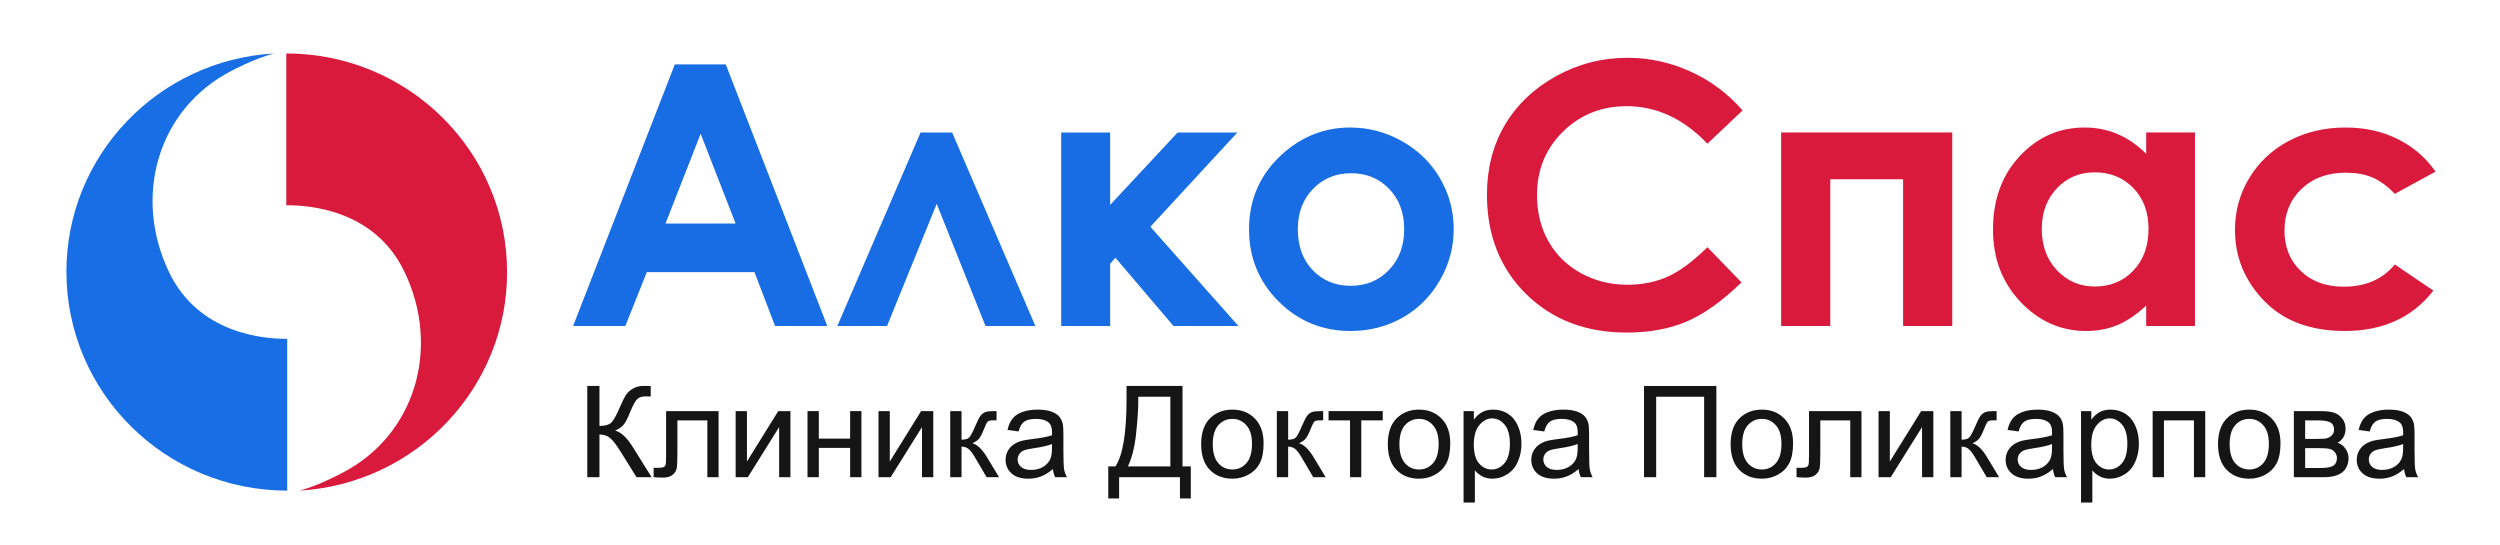 <svg width="303" height="66" viewBox="0 0 303 66" fill="none" xmlns="http://www.w3.org/2000/svg">
<path d="M20.504 33.014C16.085 23.868 19.068 13.162 28.153 8.535C28.153 8.535 30.666 7.166 33.179 6.481C19.15 7.303 8.049 18.83 8.049 32.931C8.049 47.58 20.034 59.464 34.809 59.464V41.063C31.964 41.091 24.094 40.461 20.504 33.014Z" fill="#186EE4"/>
<path d="M49.003 32.904C53.422 42.049 50.439 52.755 41.354 57.383C41.354 57.383 38.841 58.752 36.328 59.464C50.356 58.615 61.458 47.087 61.458 32.986C61.458 18.337 49.473 6.481 34.698 6.481V24.881C37.543 24.854 45.413 25.456 49.003 32.904Z" fill="#D91A3C"/>
<path d="M81.787 7.803H87.962L100.267 39.512H93.94L91.44 32.98H78.395L75.786 39.512H69.46L81.787 7.803ZM84.918 16.21L80.656 27.096H89.157L84.918 16.21ZM125.487 39.512H119.443L113.529 24.703L107.507 39.512H101.485L111.573 16.059H115.399L125.487 39.512ZM128.618 16.059H134.553V24.832L142.728 16.059H149.968L139.423 27.484L150.098 39.512H142.228L135.184 31.234L134.553 31.967V39.512H128.618V16.059ZM163.643 15.455C165.875 15.455 167.969 16.009 169.926 17.115C171.897 18.222 173.434 19.723 174.535 21.62C175.637 23.517 176.188 25.565 176.188 27.764C176.188 29.977 175.63 32.046 174.514 33.972C173.412 35.898 171.905 37.407 169.991 38.499C168.078 39.577 165.969 40.115 163.665 40.115C160.273 40.115 157.374 38.923 154.968 36.537C152.577 34.137 151.381 31.227 151.381 27.807C151.381 24.142 152.736 21.089 155.447 18.645C157.824 16.519 160.556 15.455 163.643 15.455ZM163.73 20.995C161.889 20.995 160.353 21.635 159.121 22.914C157.903 24.178 157.295 25.802 157.295 27.785C157.295 29.826 157.896 31.479 159.099 32.743C160.317 34.008 161.853 34.64 163.708 34.64C165.564 34.64 167.107 34.001 168.339 32.722C169.571 31.443 170.187 29.797 170.187 27.785C170.187 25.773 169.578 24.142 168.361 22.892C167.158 21.628 165.614 20.995 163.73 20.995Z" fill="#186DE4"/>
<path d="M211.199 13.386L206.938 17.416C204.039 14.384 200.778 12.868 197.154 12.868C194.096 12.868 191.516 13.903 189.414 15.972C187.327 18.042 186.284 20.593 186.284 23.625C186.284 25.737 186.747 27.613 187.675 29.251C188.602 30.889 189.914 32.175 191.61 33.109C193.306 34.044 195.19 34.511 197.263 34.511C199.031 34.511 200.647 34.187 202.111 33.541C203.575 32.88 205.184 31.687 206.938 29.962L211.069 34.23C208.706 36.516 206.474 38.103 204.372 38.994C202.271 39.871 199.872 40.309 197.176 40.309C192.204 40.309 188.132 38.75 184.957 35.632C181.798 32.499 180.218 28.489 180.218 23.603C180.218 20.442 180.935 17.632 182.37 15.175C183.819 12.717 185.885 10.741 188.566 9.247C191.262 7.752 194.161 7.005 197.263 7.005C199.901 7.005 202.437 7.558 204.872 8.665C207.322 9.771 209.431 11.345 211.199 13.386ZM221.831 39.512H215.873V16.058H236.614V39.512H230.656V21.728H221.831V39.512ZM260.117 16.058H266.03V39.512H260.117V37.033C258.957 38.125 257.791 38.915 256.617 39.404C255.458 39.878 254.195 40.115 252.833 40.115C249.776 40.115 247.131 38.944 244.898 36.602C242.665 34.245 241.55 31.32 241.55 27.828C241.55 24.207 242.63 21.239 244.789 18.925C246.949 16.612 249.573 15.455 252.659 15.455C254.079 15.455 255.413 15.721 256.66 16.253C257.906 16.784 259.06 17.582 260.117 18.645V16.058ZM253.877 20.887C252.036 20.887 250.506 21.534 249.291 22.827C248.073 24.106 247.463 25.752 247.463 27.764C247.463 29.79 248.08 31.457 249.311 32.764C250.557 34.072 252.087 34.726 253.899 34.726C255.769 34.726 257.319 34.087 258.552 32.808C259.783 31.514 260.4 29.826 260.4 27.742C260.4 25.701 259.783 24.049 258.552 22.784C257.319 21.519 255.76 20.887 253.877 20.887ZM295.186 20.801L290.25 23.495C289.322 22.532 288.402 21.864 287.49 21.491C286.59 21.117 285.533 20.93 284.315 20.93C282.097 20.93 280.301 21.591 278.923 22.913C277.56 24.221 276.879 25.902 276.879 27.957C276.879 29.955 277.538 31.586 278.858 32.851C280.176 34.115 281.908 34.748 284.054 34.748C286.706 34.748 288.772 33.85 290.25 32.053L294.925 35.222C292.387 38.484 288.808 40.115 284.184 40.115C280.025 40.115 276.763 38.894 274.401 36.451C272.052 34.008 270.879 31.148 270.879 27.871C270.879 25.601 271.451 23.51 272.596 21.599C273.742 19.687 275.336 18.185 277.38 17.093C279.437 16.001 281.735 15.455 284.27 15.455C286.619 15.455 288.727 15.922 290.597 16.856C292.468 17.776 293.997 19.091 295.186 20.801Z" fill="#D91A3C"/>
<path d="M71.178 46.779H72.654V51.621C73.328 51.621 73.802 51.493 74.076 51.236C74.35 50.975 74.7 50.352 75.126 49.366C75.435 48.642 75.689 48.132 75.886 47.835C76.089 47.533 76.376 47.282 76.746 47.081C77.116 46.875 77.525 46.772 77.971 46.772C78.539 46.772 78.838 46.777 78.868 46.787V48.054C78.817 48.054 78.719 48.051 78.572 48.046C78.409 48.041 78.31 48.039 78.275 48.039C77.803 48.039 77.454 48.152 77.225 48.378C76.992 48.604 76.726 49.087 76.427 49.826C76.051 50.761 75.734 51.352 75.476 51.599C75.217 51.84 74.908 52.033 74.548 52.179C75.268 52.375 75.978 53.034 76.678 54.155L78.975 57.836H77.142L75.278 54.834C74.766 54.004 74.337 53.436 73.992 53.13C73.648 52.818 73.201 52.662 72.654 52.662V57.836H71.178V46.779Z" fill="#161515"/>
<path d="M80.732 49.826H87.092V57.836H85.73V50.95H82.102V54.94C82.102 55.87 82.071 56.483 82.01 56.78C81.95 57.077 81.782 57.336 81.508 57.557C81.234 57.778 80.839 57.889 80.322 57.889C80.002 57.889 79.635 57.869 79.219 57.828V56.697H79.82C80.104 56.697 80.306 56.669 80.428 56.614C80.55 56.554 80.631 56.461 80.672 56.335C80.712 56.209 80.732 55.8 80.732 55.106V49.826Z" fill="#161515"/>
<path d="M89.16 49.826H90.529V55.935L94.325 49.826H95.801V57.836H94.432V51.764L90.636 57.836H89.16V49.826Z" fill="#161515"/>
<path d="M97.871 49.826H99.24V53.16H103.036V49.826H104.406V57.836H103.036V54.284H99.24V57.836H97.871V49.826Z" fill="#161515"/>
<path d="M106.474 49.826H107.843V55.935L111.639 49.826H113.114V57.836H111.745V51.764L107.949 57.836H106.474V49.826Z" fill="#161515"/>
<path d="M115.168 49.826H116.537V53.288C116.973 53.288 117.278 53.205 117.45 53.039C117.628 52.873 117.886 52.391 118.226 51.591C118.495 50.958 118.713 50.54 118.88 50.339C119.048 50.138 119.24 50.002 119.458 49.932C119.676 49.861 120.026 49.826 120.508 49.826H120.782V50.95L120.402 50.942C120.041 50.942 119.811 50.995 119.709 51.101C119.603 51.212 119.44 51.541 119.223 52.089C119.015 52.612 118.824 52.974 118.652 53.175C118.48 53.376 118.213 53.559 117.853 53.725C118.442 53.881 119.019 54.424 119.588 55.355L121.086 57.836H119.58L118.119 55.355C117.82 54.857 117.559 54.53 117.336 54.374C117.113 54.213 116.847 54.133 116.537 54.133V57.836H115.168V49.826Z" fill="#161515"/>
<path d="M127.614 56.848C127.106 57.276 126.617 57.577 126.145 57.753C125.679 57.929 125.177 58.017 124.639 58.017C123.752 58.017 123.07 57.804 122.593 57.376C122.116 56.944 121.878 56.393 121.878 55.725C121.878 55.332 121.967 54.975 122.144 54.654C122.327 54.327 122.563 54.065 122.852 53.869C123.146 53.673 123.475 53.525 123.841 53.424C124.109 53.354 124.515 53.286 125.058 53.221C126.163 53.09 126.977 52.934 127.499 52.753C127.504 52.567 127.507 52.449 127.507 52.398C127.507 51.845 127.378 51.456 127.119 51.23C126.769 50.923 126.249 50.769 125.56 50.769C124.916 50.769 124.439 50.883 124.13 51.109C123.825 51.33 123.6 51.725 123.453 52.293L122.114 52.112C122.235 51.544 122.436 51.086 122.715 50.739C122.994 50.387 123.397 50.118 123.924 49.932C124.452 49.741 125.063 49.645 125.757 49.645C126.447 49.645 127.008 49.726 127.439 49.887C127.87 50.048 128.187 50.251 128.389 50.498C128.592 50.739 128.734 51.046 128.815 51.418C128.861 51.649 128.884 52.066 128.884 52.67V54.48C128.884 55.742 128.912 56.541 128.968 56.878C129.028 57.21 129.145 57.529 129.317 57.836H127.887C127.745 57.555 127.654 57.225 127.614 56.848ZM127.499 53.816C127.002 54.017 126.257 54.188 125.263 54.329C124.7 54.41 124.302 54.5 124.069 54.601C123.836 54.701 123.655 54.85 123.529 55.046C123.402 55.237 123.338 55.45 123.338 55.687C123.338 56.049 123.475 56.351 123.749 56.592C124.028 56.833 124.434 56.954 124.966 56.954C125.494 56.954 125.963 56.841 126.374 56.614C126.784 56.383 127.086 56.069 127.279 55.672C127.426 55.365 127.499 54.913 127.499 54.314V53.816Z" fill="#161515"/>
<path d="M136.536 46.779H143.321V56.531H144.325V60.415H143.009V57.836H135.638V60.415H134.322V56.531H135.189C136.087 55.189 136.536 52.476 136.536 48.393V46.779ZM141.845 48.084H137.958V48.65C137.958 49.59 137.872 50.877 137.7 52.511C137.532 54.14 137.2 55.48 136.703 56.531H141.845V48.084Z" fill="#161515"/>
<path d="M145.58 53.831C145.58 52.348 145.996 51.25 146.828 50.535C147.523 49.942 148.369 49.645 149.368 49.645C150.479 49.645 151.387 50.008 152.092 50.731C152.796 51.451 153.149 52.446 153.149 53.718C153.149 54.749 152.992 55.561 152.677 56.154C152.368 56.743 151.914 57.2 151.316 57.527C150.722 57.854 150.073 58.017 149.368 58.017C148.237 58.017 147.322 57.658 146.622 56.939C145.928 56.22 145.58 55.184 145.58 53.831ZM146.987 53.831C146.987 54.857 147.213 55.626 147.664 56.139C148.116 56.647 148.684 56.901 149.368 56.901C150.048 56.901 150.613 56.645 151.065 56.132C151.516 55.619 151.742 54.837 151.742 53.786C151.742 52.796 151.513 52.047 151.057 51.538C150.606 51.026 150.043 50.769 149.368 50.769C148.684 50.769 148.116 51.023 147.664 51.531C147.213 52.039 146.987 52.806 146.987 53.831Z" fill="#161515"/>
<path d="M154.754 49.826H156.123V53.288C156.559 53.288 156.864 53.205 157.036 53.039C157.213 52.873 157.472 52.391 157.812 51.591C158.08 50.958 158.299 50.54 158.466 50.339C158.633 50.138 158.826 50.002 159.044 49.932C159.262 49.861 159.612 49.826 160.094 49.826H160.368V50.95L159.987 50.942C159.627 50.942 159.397 50.995 159.295 51.101C159.189 51.212 159.026 51.541 158.808 52.089C158.6 52.612 158.41 52.974 158.238 53.175C158.065 53.376 157.799 53.559 157.439 53.725C158.027 53.881 158.605 54.424 159.173 55.355L160.672 57.836H159.166L157.705 55.355C157.406 54.857 157.145 54.53 156.922 54.374C156.699 54.213 156.432 54.133 156.123 54.133V57.836H154.754V49.826Z" fill="#161515"/>
<path d="M161.022 49.826H167.587V50.95H164.986V57.836H163.624V50.95H161.022V49.826Z" fill="#161515"/>
<path d="M168.202 53.831C168.202 52.348 168.618 51.25 169.45 50.535C170.144 49.942 170.991 49.645 171.99 49.645C173.101 49.645 174.009 50.008 174.713 50.731C175.418 51.451 175.771 52.446 175.771 53.718C175.771 54.749 175.614 55.561 175.299 56.154C174.99 56.743 174.536 57.2 173.938 57.527C173.344 57.854 172.695 58.017 171.99 58.017C170.859 58.017 169.944 57.658 169.244 56.939C168.549 56.22 168.202 55.184 168.202 53.831ZM169.609 53.831C169.609 54.857 169.835 55.626 170.286 56.139C170.738 56.647 171.306 56.901 171.99 56.901C172.67 56.901 173.235 56.645 173.687 56.132C174.138 55.619 174.364 54.837 174.364 53.786C174.364 52.796 174.135 52.047 173.679 51.538C173.228 51.026 172.665 50.769 171.99 50.769C171.306 50.769 170.738 51.023 170.286 51.531C169.835 52.039 169.609 52.806 169.609 53.831Z" fill="#161515"/>
<path d="M177.385 60.906V49.827H178.632V50.867C178.926 50.46 179.259 50.156 179.629 49.955C179.999 49.749 180.448 49.645 180.975 49.645C181.665 49.645 182.274 49.822 182.801 50.173C183.328 50.526 183.726 51.023 183.995 51.667C184.264 52.305 184.398 53.007 184.398 53.771C184.398 54.591 184.249 55.33 183.949 55.988C183.655 56.642 183.224 57.145 182.656 57.497C182.093 57.844 181.5 58.017 180.876 58.017C180.42 58.017 180.009 57.922 179.644 57.731C179.284 57.54 178.987 57.298 178.754 57.007V60.906H177.385ZM178.625 53.877C178.625 54.907 178.835 55.669 179.256 56.162C179.677 56.655 180.187 56.901 180.785 56.901C181.394 56.901 181.913 56.647 182.345 56.139C182.781 55.626 182.999 54.835 182.999 53.764C182.999 52.743 182.786 51.979 182.36 51.471C181.939 50.963 181.434 50.709 180.846 50.709C180.263 50.709 179.746 50.98 179.294 51.523C178.848 52.062 178.625 52.846 178.625 53.877Z" fill="#161515"/>
<path d="M191.327 56.848C190.82 57.276 190.331 57.577 189.859 57.753C189.393 57.929 188.891 58.017 188.353 58.017C187.466 58.017 186.784 57.804 186.307 57.376C185.83 56.944 185.592 56.393 185.592 55.725C185.592 55.332 185.681 54.975 185.858 54.654C186.041 54.327 186.276 54.065 186.566 53.869C186.86 53.673 187.189 53.525 187.555 53.424C187.823 53.354 188.229 53.286 188.771 53.221C189.877 53.09 190.691 52.934 191.213 52.753C191.218 52.567 191.221 52.449 191.221 52.398C191.221 51.845 191.092 51.456 190.833 51.23C190.483 50.923 189.963 50.769 189.274 50.769C188.63 50.769 188.153 50.883 187.843 51.109C187.539 51.33 187.314 51.725 187.166 52.293L185.828 52.112C185.949 51.544 186.15 51.086 186.429 50.739C186.708 50.387 187.111 50.118 187.638 49.932C188.165 49.741 188.777 49.645 189.471 49.645C190.161 49.645 190.721 49.726 191.152 49.887C191.583 50.048 191.9 50.251 192.103 50.498C192.306 50.739 192.448 51.046 192.529 51.418C192.575 51.649 192.598 52.066 192.598 52.67V54.48C192.598 55.742 192.626 56.541 192.681 56.878C192.742 57.21 192.859 57.529 193.031 57.836H191.601C191.459 57.555 191.368 57.225 191.327 56.848ZM191.213 53.816C190.716 54.017 189.971 54.188 188.977 54.329C188.414 54.41 188.016 54.5 187.783 54.601C187.549 54.701 187.369 54.85 187.243 55.046C187.116 55.237 187.052 55.45 187.052 55.687C187.052 56.049 187.189 56.351 187.463 56.592C187.742 56.833 188.148 56.954 188.68 56.954C189.208 56.954 189.677 56.841 190.088 56.614C190.498 56.383 190.8 56.069 190.993 55.672C191.14 55.365 191.213 54.913 191.213 54.314V53.816Z" fill="#161515"/>
<path d="M199.254 46.779H208.024V57.836H206.541V48.084H200.729V57.836H199.254V46.779Z" fill="#161515"/>
<path d="M209.752 53.831C209.752 52.348 210.168 51.25 211 50.535C211.694 49.942 212.541 49.645 213.54 49.645C214.651 49.645 215.559 50.008 216.263 50.731C216.968 51.451 217.321 52.446 217.321 53.718C217.321 54.749 217.164 55.561 216.849 56.154C216.54 56.743 216.086 57.2 215.488 57.527C214.894 57.854 214.245 58.017 213.54 58.017C212.409 58.017 211.494 57.658 210.794 56.939C210.099 56.22 209.752 55.184 209.752 53.831ZM211.159 53.831C211.159 54.857 211.385 55.626 211.836 56.139C212.288 56.647 212.856 56.901 213.54 56.901C214.22 56.901 214.785 56.645 215.236 56.132C215.688 55.619 215.913 54.837 215.913 53.786C215.913 52.796 215.685 52.047 215.229 51.538C214.778 51.026 214.215 50.769 213.54 50.769C212.856 50.769 212.288 51.023 211.836 51.531C211.385 52.039 211.159 52.806 211.159 53.831Z" fill="#161515"/>
<path d="M219.253 49.826H225.612V57.836H224.25V50.95H220.622V54.94C220.622 55.87 220.592 56.483 220.531 56.78C220.47 57.077 220.303 57.336 220.029 57.557C219.755 57.778 219.36 57.889 218.842 57.889C218.523 57.889 218.155 57.869 217.739 57.828V56.697H218.34C218.624 56.697 218.827 56.669 218.949 56.614C219.07 56.554 219.152 56.461 219.192 56.335C219.233 56.209 219.253 55.8 219.253 55.106V49.826Z" fill="#161515"/>
<path d="M227.68 49.826H229.049V55.935L232.845 49.826H234.321V57.836H232.952V51.764L229.156 57.836H227.68V49.826Z" fill="#161515"/>
<path d="M236.376 49.826H237.745V53.288C238.182 53.288 238.484 53.205 238.658 53.039C238.836 52.873 239.094 52.391 239.433 51.591C239.702 50.958 239.92 50.54 240.087 50.339C240.254 50.138 240.448 50.002 240.666 49.932C240.884 49.861 241.234 49.826 241.715 49.826H241.988V50.95L241.61 50.942C241.249 50.942 241.018 50.995 240.918 51.101C240.811 51.212 240.648 51.541 240.43 52.089C240.223 52.612 240.032 52.974 239.86 53.175C239.686 53.376 239.422 53.559 239.061 53.725C239.649 53.881 240.227 54.424 240.795 55.355L242.293 57.836H240.789L239.328 55.355C239.028 54.857 238.767 54.53 238.544 54.374C238.32 54.213 238.055 54.133 237.745 54.133V57.836H236.376V49.826Z" fill="#161515"/>
<path d="M248.82 56.848C248.313 57.276 247.823 57.577 247.351 57.753C246.886 57.929 246.382 58.017 245.846 58.017C244.958 58.017 244.276 57.804 243.8 57.376C243.321 56.944 243.083 56.393 243.083 55.725C243.083 55.332 243.172 54.975 243.35 54.654C243.533 54.327 243.769 54.065 244.058 53.869C244.352 53.673 244.681 53.525 245.047 53.424C245.316 53.354 245.721 53.286 246.264 53.221C247.369 53.09 248.183 52.934 248.704 52.753C248.711 52.567 248.713 52.449 248.713 52.398C248.713 51.845 248.584 51.456 248.326 51.23C247.974 50.923 247.455 50.769 246.765 50.769C246.122 50.769 245.645 50.883 245.336 51.109C245.031 51.33 244.806 51.725 244.659 52.293L243.319 52.112C243.441 51.544 243.642 51.086 243.92 50.739C244.201 50.387 244.604 50.118 245.131 49.932C245.657 49.741 246.269 49.645 246.963 49.645C247.654 49.645 248.212 49.726 248.644 49.887C249.076 50.048 249.392 50.251 249.595 50.498C249.798 50.739 249.94 51.046 250.022 51.418C250.067 51.649 250.089 52.066 250.089 52.67V54.48C250.089 55.742 250.118 56.541 250.174 56.878C250.234 57.21 250.352 57.529 250.523 57.836H249.094C248.952 57.555 248.86 57.225 248.82 56.848ZM248.704 53.816C248.208 54.017 247.462 54.188 246.469 54.329C245.906 54.41 245.507 54.5 245.274 54.601C245.042 54.701 244.862 54.85 244.735 55.046C244.608 55.237 244.543 55.45 244.543 55.687C244.543 56.049 244.682 56.351 244.955 56.592C245.234 56.833 245.639 56.954 246.173 56.954C246.701 56.954 247.168 56.841 247.58 56.614C247.99 56.383 248.293 56.069 248.484 55.672C248.631 55.365 248.704 54.913 248.704 54.314V53.816Z" fill="#161515"/>
<path d="M252.221 60.906V49.827H253.467V50.867C253.761 50.46 254.095 50.156 254.465 49.955C254.834 49.749 255.284 49.645 255.812 49.645C256.5 49.645 257.11 49.822 257.637 50.173C258.165 50.526 258.561 51.023 258.831 51.667C259.1 52.305 259.234 53.007 259.234 53.771C259.234 54.591 259.084 55.33 258.786 55.988C258.492 56.642 258.06 57.145 257.493 57.497C256.929 57.844 256.335 58.017 255.712 58.017C255.255 58.017 254.846 57.922 254.48 57.731C254.12 57.54 253.824 57.298 253.59 57.007V60.906H252.221ZM253.461 53.877C253.461 54.907 253.67 55.669 254.093 56.162C254.514 56.655 255.021 56.901 255.62 56.901C256.23 56.901 256.749 56.647 257.181 56.139C257.617 55.626 257.835 54.835 257.835 53.764C257.835 52.743 257.622 51.979 257.196 51.471C256.773 50.963 256.27 50.709 255.683 50.709C255.099 50.709 254.581 50.98 254.131 51.523C253.683 52.062 253.461 52.846 253.461 53.877Z" fill="#161515"/>
<path d="M260.9 49.826H267.274V57.836H265.905V50.95H262.27V57.836H260.9V49.826Z" fill="#161515"/>
<path d="M268.826 53.831C268.826 52.348 269.242 51.25 270.073 50.535C270.768 49.942 271.616 49.645 272.613 49.645C273.724 49.645 274.632 50.008 275.338 50.731C276.042 51.451 276.396 52.446 276.396 53.718C276.396 54.749 276.238 55.561 275.924 56.154C275.614 56.743 275.16 57.2 274.561 57.527C273.969 57.854 273.319 58.017 272.613 58.017C271.482 58.017 270.567 57.658 269.868 56.939C269.173 56.22 268.826 55.184 268.826 53.831ZM270.233 53.831C270.233 54.857 270.458 55.626 270.91 56.139C271.362 56.647 271.93 56.901 272.613 56.901C273.294 56.901 273.86 56.645 274.31 56.132C274.762 55.619 274.986 54.837 274.986 53.786C274.986 52.796 274.759 52.047 274.303 51.538C273.851 51.026 273.288 50.769 272.613 50.769C271.93 50.769 271.362 51.023 270.91 51.531C270.458 52.039 270.233 52.806 270.233 53.831Z" fill="#161515"/>
<path d="M278.015 49.826H281.172C281.949 49.826 282.523 49.892 282.899 50.022C283.28 50.148 283.603 50.382 283.872 50.724C284.146 51.066 284.284 51.475 284.284 51.953C284.284 52.335 284.202 52.67 284.039 52.956C283.883 53.238 283.645 53.474 283.324 53.665C283.705 53.791 284.019 54.027 284.268 54.374C284.522 54.716 284.649 55.123 284.649 55.596C284.598 56.355 284.324 56.918 283.828 57.285C283.329 57.652 282.608 57.836 281.659 57.836H278.015V49.826ZM279.384 53.197H280.844C281.428 53.197 281.828 53.167 282.046 53.107C282.265 53.047 282.461 52.926 282.632 52.745C282.806 52.559 282.89 52.338 282.89 52.081C282.89 51.659 282.739 51.365 282.434 51.199C282.136 51.033 281.621 50.95 280.891 50.95H279.384V53.197ZM279.384 56.72H281.187C281.964 56.72 282.496 56.632 282.786 56.456C283.073 56.275 283.226 55.965 283.242 55.528C283.242 55.272 283.157 55.035 282.99 54.819C282.823 54.598 282.605 54.46 282.336 54.404C282.067 54.344 281.637 54.314 281.042 54.314H279.384V56.72Z" fill="#161515"/>
<path d="M291.372 56.848C290.864 57.276 290.377 57.577 289.905 57.753C289.437 57.929 288.936 58.017 288.397 58.017C287.511 58.017 286.828 57.804 286.351 57.376C285.875 56.944 285.637 56.393 285.637 55.725C285.637 55.332 285.726 54.975 285.904 54.654C286.086 54.327 286.32 54.065 286.61 53.869C286.903 53.673 287.233 53.525 287.598 53.424C287.867 53.354 288.273 53.286 288.816 53.221C289.922 53.09 290.735 52.934 291.258 52.753C291.263 52.567 291.265 52.449 291.265 52.398C291.265 51.845 291.136 51.456 290.877 51.23C290.528 50.923 290.007 50.769 289.319 50.769C288.673 50.769 288.197 50.883 287.888 51.109C287.585 51.33 287.358 51.725 287.211 52.293L285.873 52.112C285.995 51.544 286.193 51.086 286.474 50.739C286.752 50.387 287.155 50.118 287.683 49.932C288.21 49.741 288.82 49.645 289.515 49.645C290.205 49.645 290.766 49.726 291.198 49.887C291.628 50.048 291.946 50.251 292.149 50.498C292.351 50.739 292.494 51.046 292.574 51.418C292.621 51.649 292.643 52.066 292.643 52.67V54.48C292.643 55.742 292.67 56.541 292.725 56.878C292.788 57.21 292.903 57.529 293.077 57.836H291.646C291.503 57.555 291.412 57.225 291.372 56.848ZM291.258 53.816C290.762 54.017 290.016 54.188 289.021 54.329C288.46 54.41 288.061 54.5 287.827 54.601C287.594 54.701 287.413 54.85 287.286 55.046C287.16 55.237 287.097 55.45 287.097 55.687C287.097 56.049 287.233 56.351 287.507 56.592C287.787 56.833 288.193 56.954 288.725 56.954C289.252 56.954 289.722 56.841 290.132 56.614C290.543 56.383 290.844 56.069 291.038 55.672C291.185 55.365 291.258 54.913 291.258 54.314V53.816Z" fill="#161515"/>
</svg>
